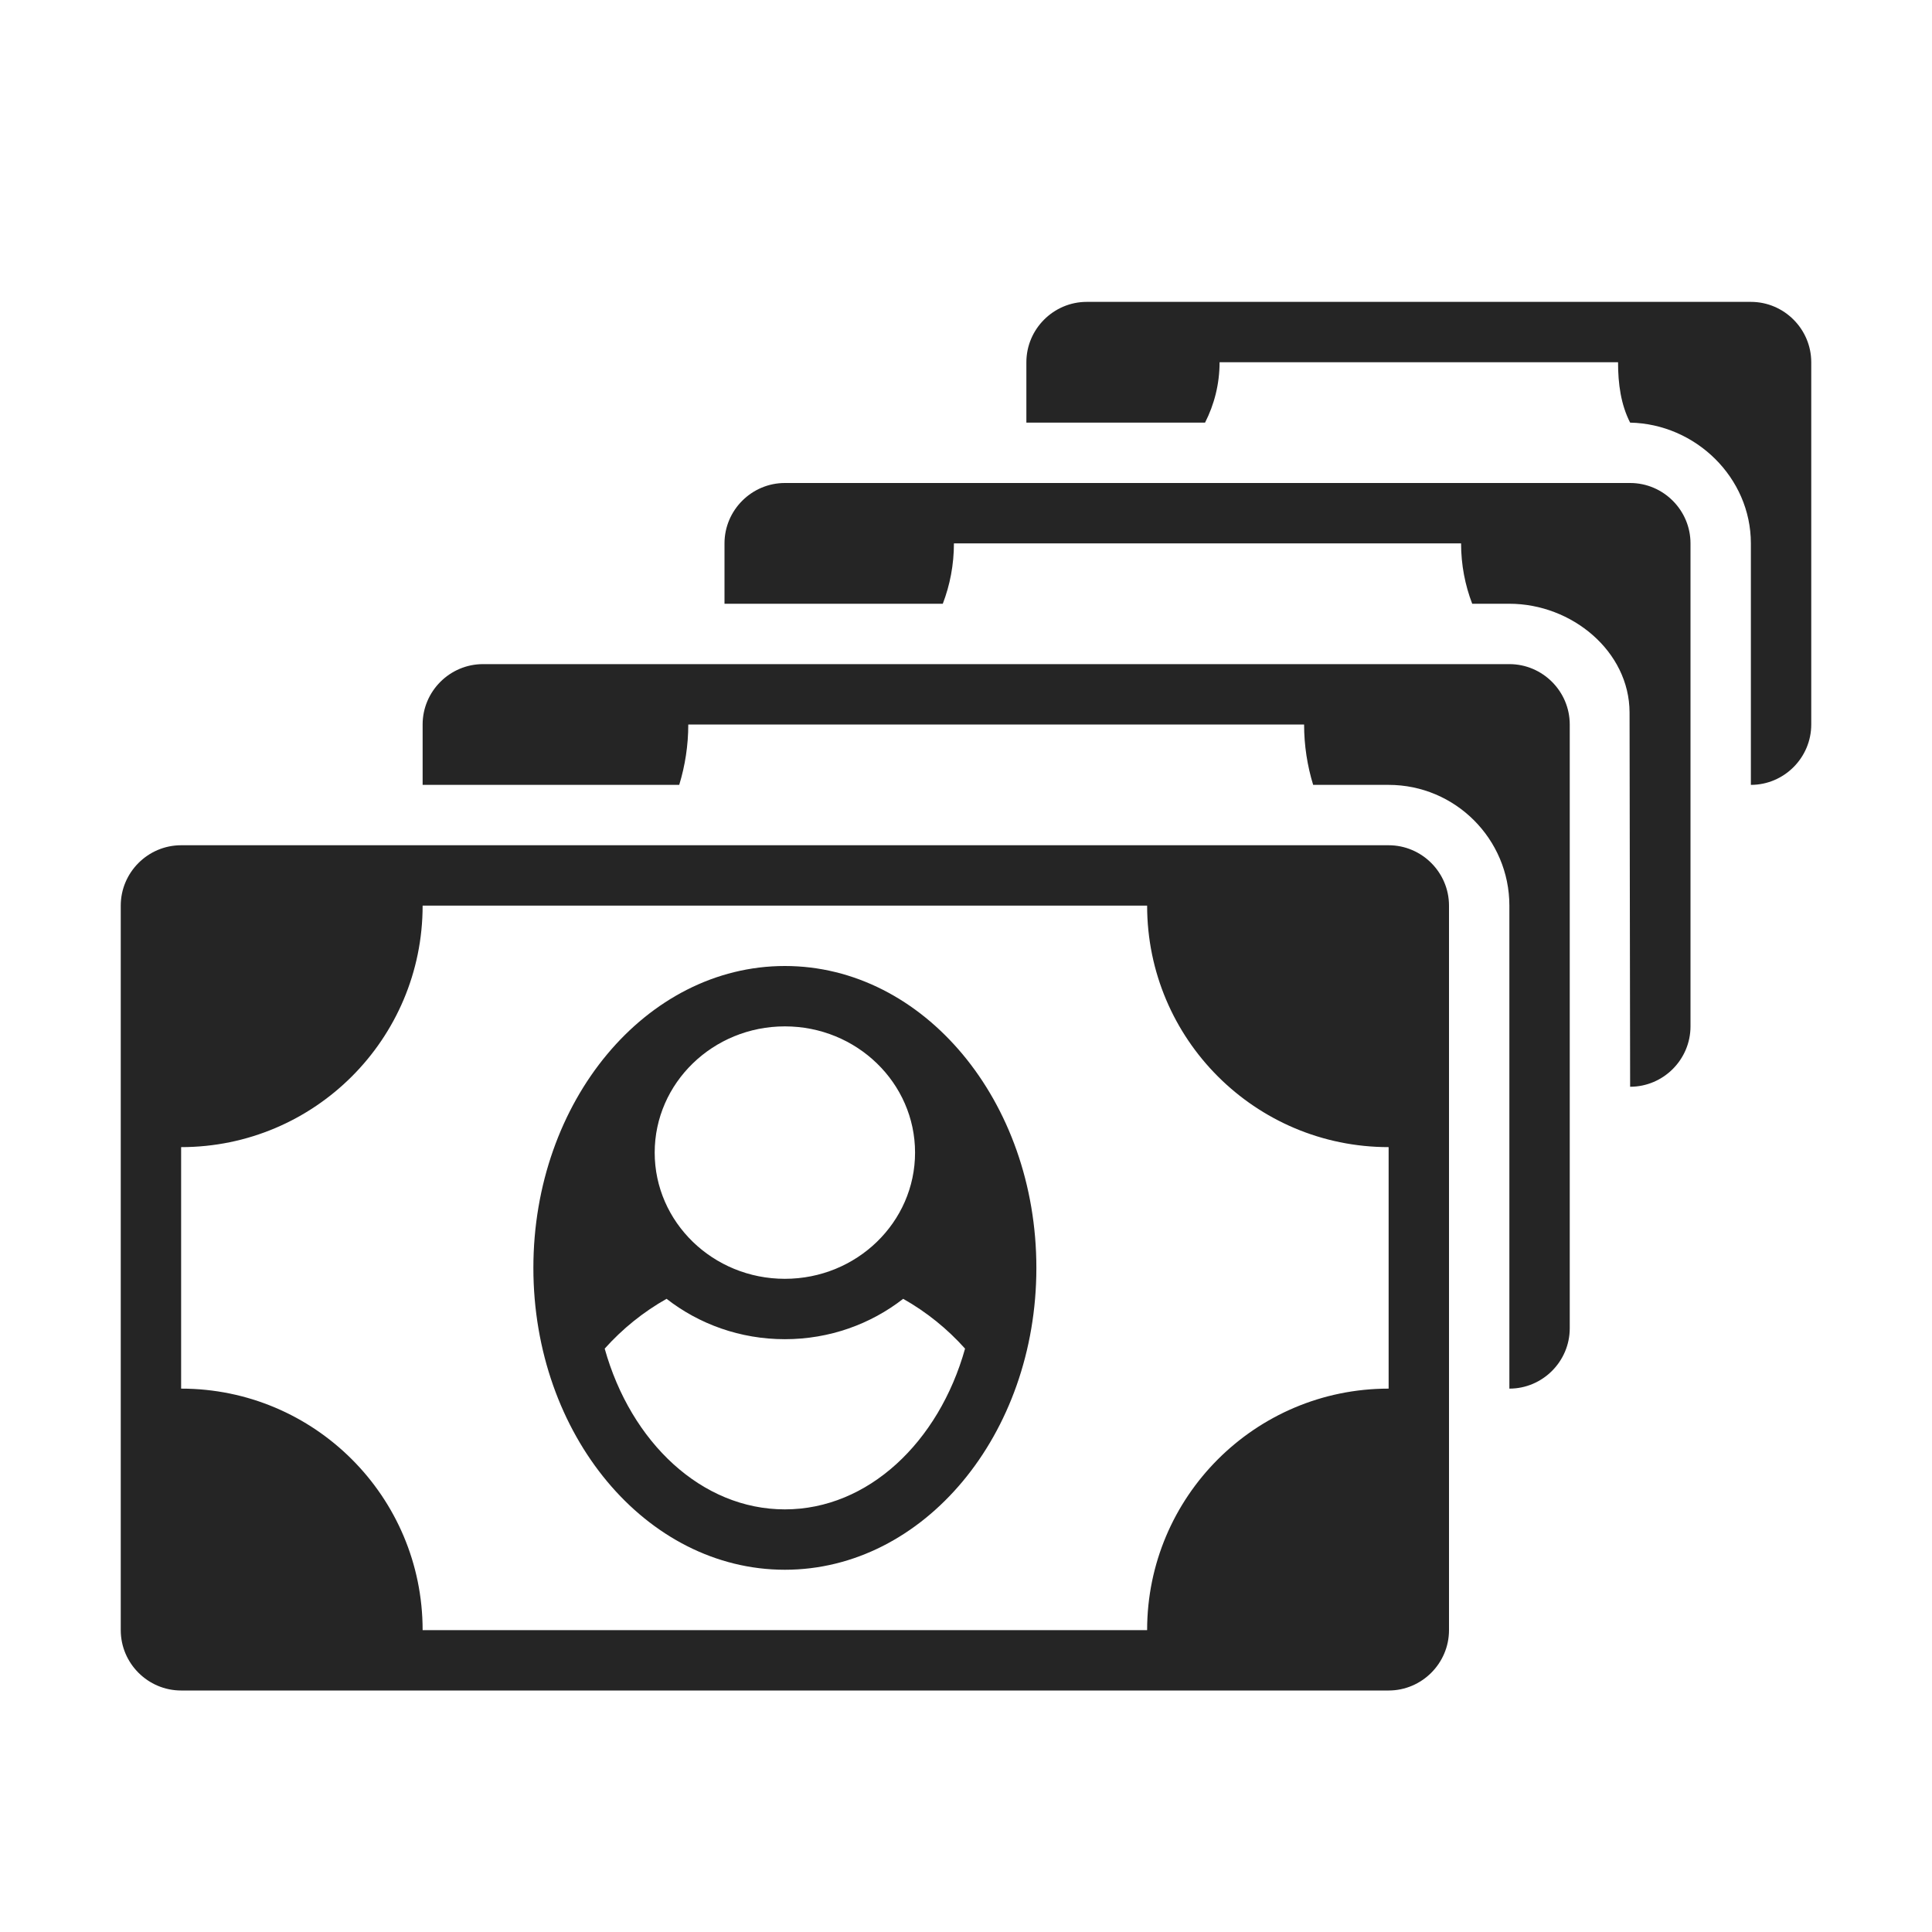 <?xml version="1.0" encoding="UTF-8"?>
<!DOCTYPE svg PUBLIC "-//W3C//DTD SVG 1.1//EN" "http://www.w3.org/Graphics/SVG/1.1/DTD/svg11.dtd">
<svg xmlns="http://www.w3.org/2000/svg" xml:space="preserve" width="1024px" height="1024px" shape-rendering="geometricPrecision" text-rendering="geometricPrecision" image-rendering="optimizeQuality" fill-rule="nonzero" clip-rule="evenodd" viewBox="0 0 10240 10240" xmlns:xlink="http://www.w3.org/1999/xlink">
	<title>cash_flow icon</title>
	<desc>cash_flow icon from the IconExperience.com O-Collection. Copyright by INCORS GmbH (www.incors.com).</desc>
	<path id="curve3" fill="#252525" d="M5760 1600l3520 0c176,0 320,144 320,320l0 1920c0,176 -144,320 -320,320l0 -1280c0,-349 -293,-633 -640,-640 -49,-96 -64,-205 -64,-320l-2112 0c0,115 -28,224 -77,320l-947 0 0 -320c0,-176 144,-320 320,-320z"/>
	<path id="curve2" fill="#252525" d="M4160 2560l4480 0c176,0 320,144 320,320l0 2560c0,176 -144,320 -320,320l-3 -1984c-1,-324 -306,-576 -637,-576l-197 0c-38,-99 -59,-207 -59,-320l-2688 0c0,113 -21,221 -59,320l0 0 -1157 0 0 -320c0,-176 144,-320 320,-320z"/>
	<path id="curve1" fill="#252525" d="M2560 3520l5440 0c176,0 320,144 320,320l0 3200c0,176 -144,320 -320,320l0 -2560c0,-353 -287,-640 -640,-640l-400 0c-31,-101 -48,-209 -48,-320l-3264 0c0,111 -17,219 -48,320l-1360 0 0 -320c0,-176 144,-320 320,-320z"/>
	<path id="curve0" fill="#252525" d="M960 4480l6400 0c176,0 320,144 320,320l0 3840c0,176 -144,320 -320,320l-6400 0c-176,0 -320,-144 -320,-320l0 -3840c0,-176 144,-320 320,-320zm3200 960c381,0 690,300 690,669 0,369 -309,669 -690,669 -381,0 -690,-300 -690,-669 0,-369 309,-669 690,-669zm-955 1708c94,-105 204,-194 328,-264 172,134 390,214 627,214 237,0 455,-80 627,-214 124,70 234,159 328,264 -139,496 -514,852 -955,852 -441,0 -816,-355 -955,-852zm2875 -2348l-3840 0c0,707 -573,1280 -1280,1280l0 1280c707,0 1280,573 1280,1280l3840 0c0,-707 573,-1280 1280,-1280l0 -1280c-707,0 -1280,-573 -1280,-1280zm-1920 320c-736,0 -1333,716 -1333,1600 0,884 597,1600 1333,1600 736,0 1333,-716 1333,-1600 0,-884 -597,-1600 -1333,-1600z"/>
</svg>
